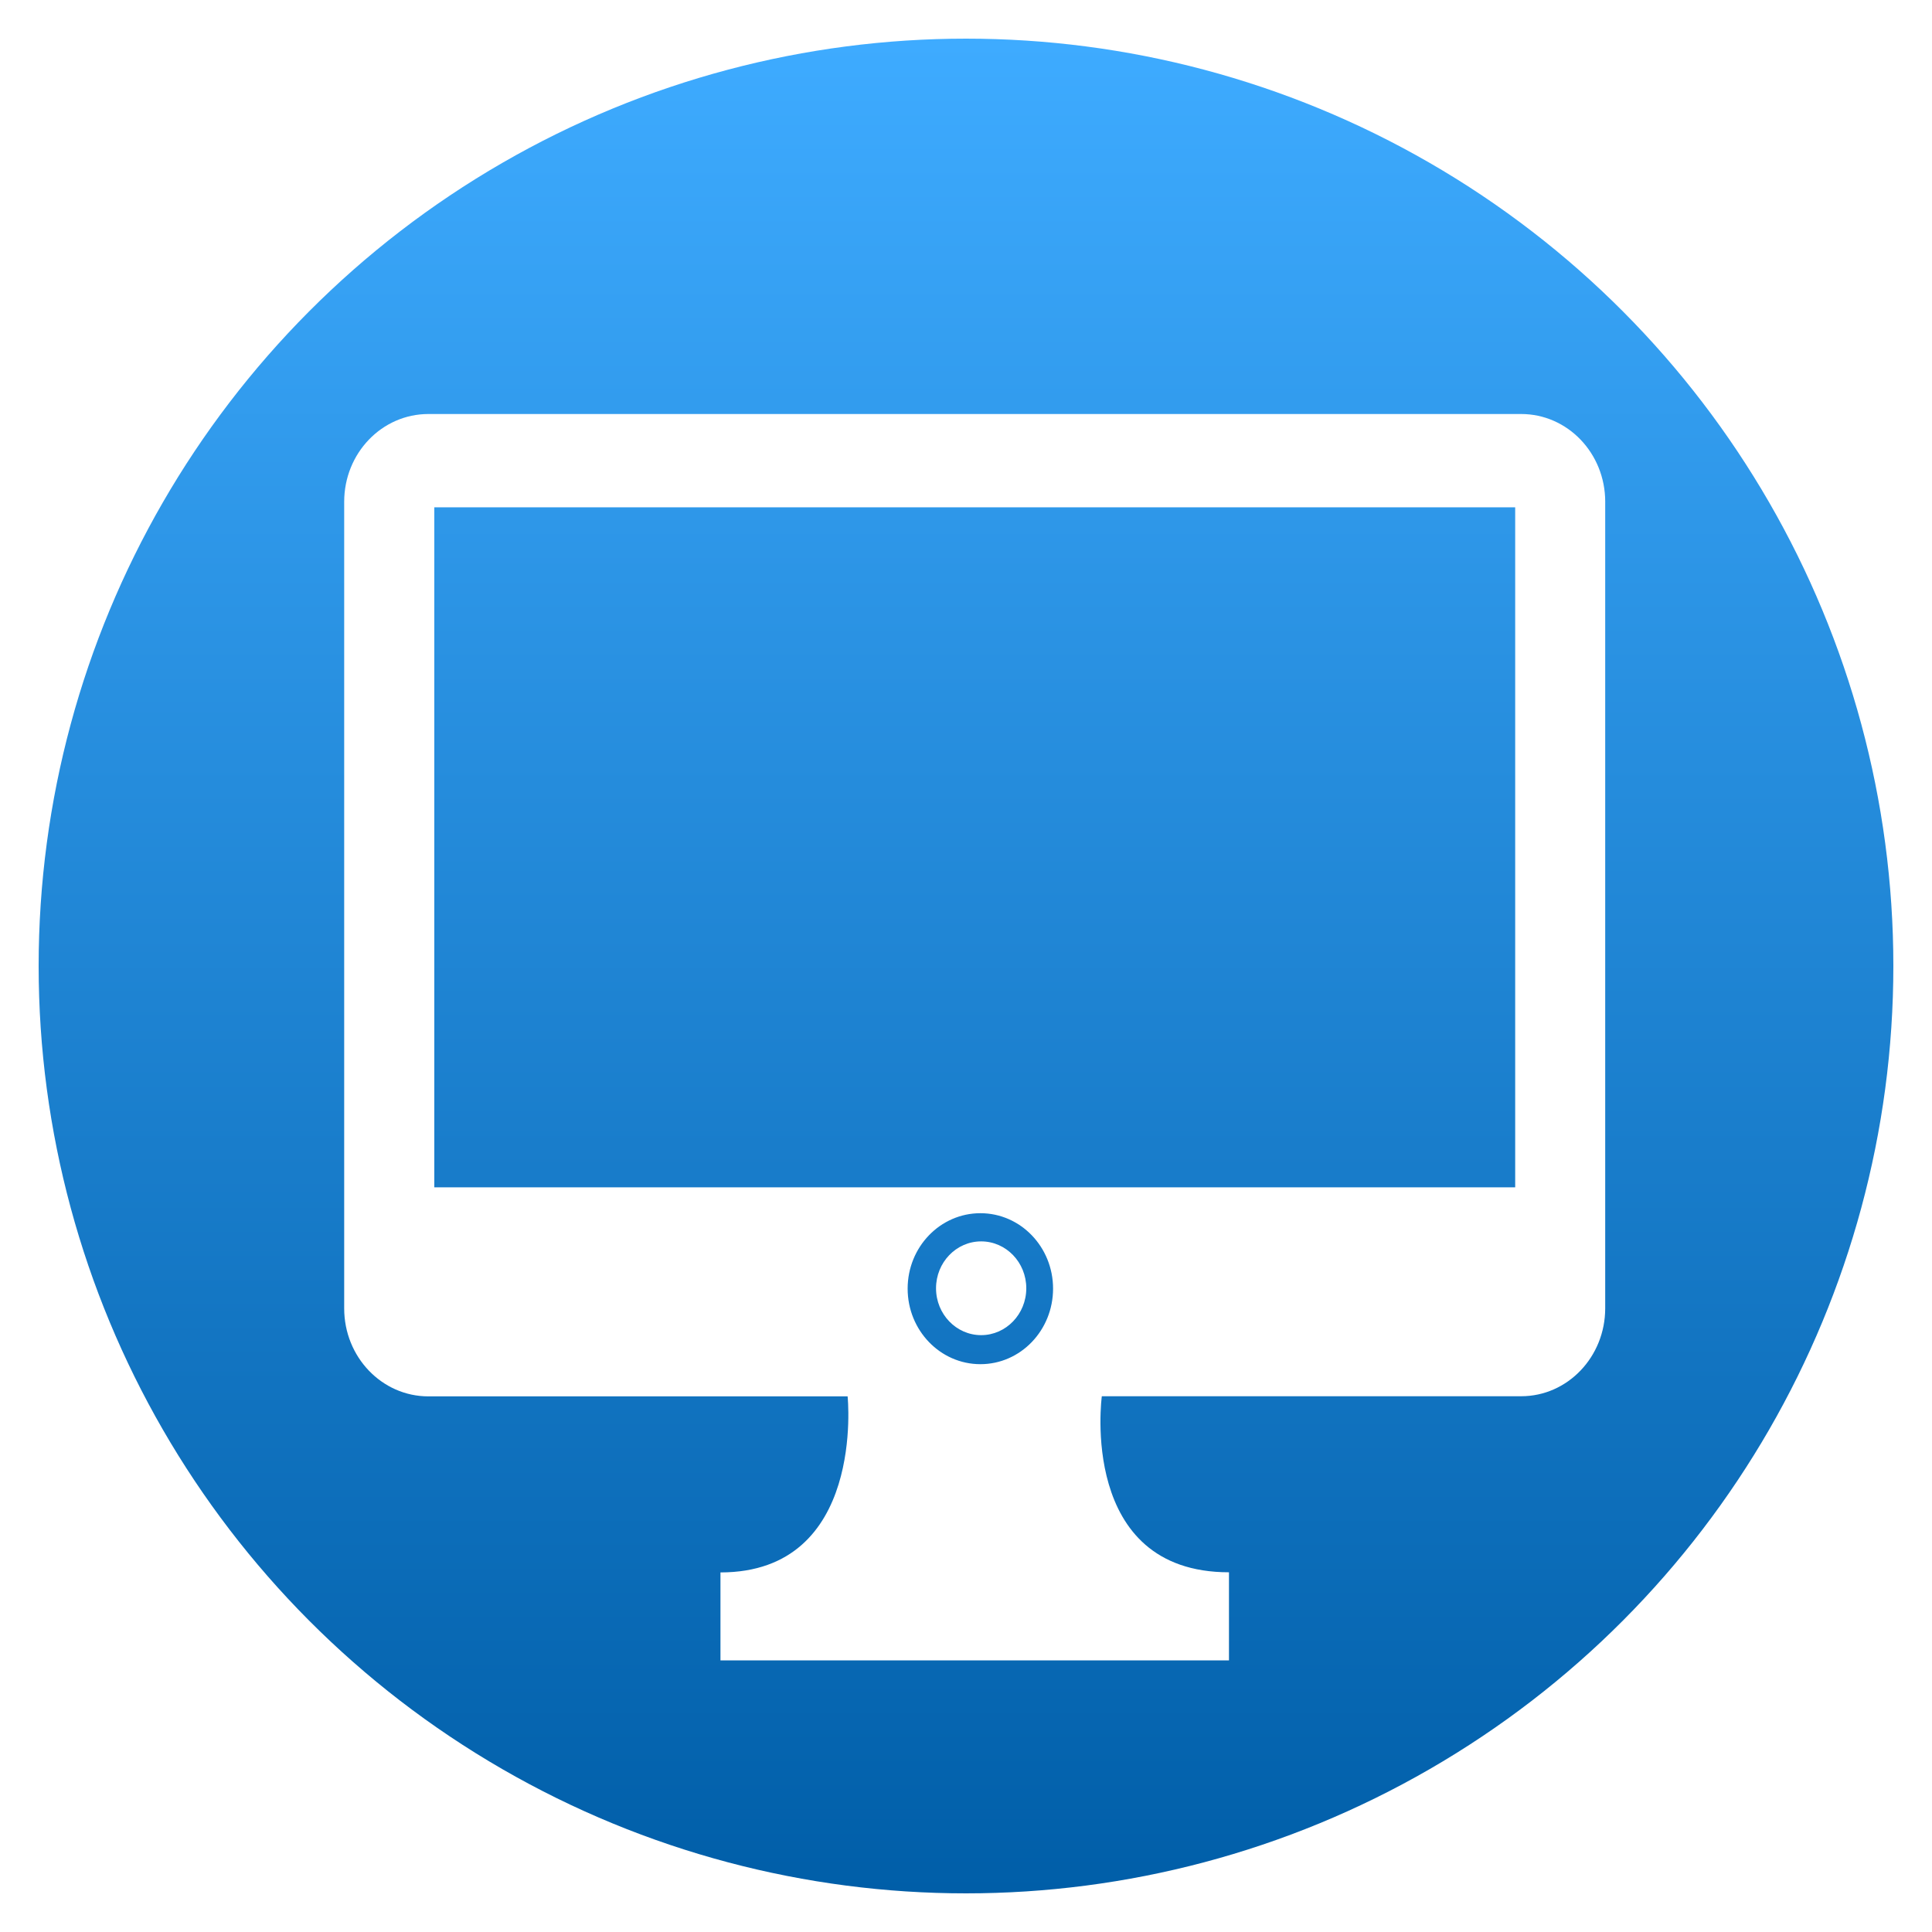 <?xml version="1.0" encoding="UTF-8" standalone="no"?>
<svg
   xmlns:dc="http://purl.org/dc/elements/1.1/"
   xmlns:cc="http://creativecommons.org/ns#"
   xmlns:rdf="http://www.w3.org/1999/02/22-rdf-syntax-ns#"
   xmlns:svg="http://www.w3.org/2000/svg"
   xmlns="http://www.w3.org/2000/svg"
   xmlns:xlink="http://www.w3.org/1999/xlink"
   xmlns:sodipodi="http://sodipodi.sourceforge.net/DTD/sodipodi-0.dtd"
   xmlns:inkscape="http://www.inkscape.org/namespaces/inkscape"
   width="500"
   height="500"
   viewBox="0 0 132.292 132.292"
   version="1.1"
   id="svg8"
   inkscape:version="1.0.1 (3bc2e813f5, 2020-09-07)"
   sodipodi:docname="System.svg">
  <defs
     id="defs2">
    <linearGradient
       inkscape:collect="always"
       id="linearGradient997">
      <stop
         style="stop-color:#005ea8;stop-opacity:1"
         offset="0"
         id="stop993" />
      <stop
         style="stop-color:#3eabff;stop-opacity:1"
         offset="1"
         id="stop995" />
    </linearGradient>
    <linearGradient
       inkscape:collect="always"
       xlink:href="#linearGradient997"
       id="linearGradient1001"
       x1="66.53"
       y1="129.67"
       x2="66.53"
       y2="2.801"
       gradientUnits="userSpaceOnUse" />
    <filter
       style="color-interpolation-filters:sRGB;"
       inkscape:label="Drop Shadow"
       id="filter1241">
      <feFlood
         flood-opacity="0.075"
         flood-color="rgb(0,0,0)"
         result="flood"
         id="feFlood1231" />
      <feComposite
         in="flood"
         in2="SourceGraphic"
         operator="in"
         result="composite1"
         id="feComposite1233" />
      <feGaussianBlur
         in="composite1"
         stdDeviation="3.04"
         result="blur"
         id="feGaussianBlur1235" />
      <feOffset
         dx="0"
         dy="0"
         result="offset"
         id="feOffset1237" />
      <feComposite
         in="SourceGraphic"
         in2="offset"
         operator="over"
         result="fbSourceGraphic"
         id="feComposite1239" />
      <feColorMatrix
         result="fbSourceGraphicAlpha"
         in="fbSourceGraphic"
         values="0 0 0 -1 0 0 0 0 -1 0 0 0 0 -1 0 0 0 0 1 0"
         id="feColorMatrix1243" />
      <feFlood
         id="feFlood1245"
         flood-opacity="0.498"
         flood-color="rgb(0,0,0)"
         result="flood"
         in="fbSourceGraphic" />
      <feComposite
         in2="fbSourceGraphic"
         id="feComposite1247"
         in="flood"
         operator="in"
         result="composite1" />
      <feGaussianBlur
         id="feGaussianBlur1249"
         in="composite1"
         stdDeviation="3.04"
         result="blur" />
      <feOffset
         id="feOffset1251"
         dx="0"
         dy="0"
         result="offset" />
      <feComposite
         in2="offset"
         id="feComposite1253"
         in="fbSourceGraphic"
         operator="over"
         result="composite2" />
    </filter>
  </defs>
  <sodipodi:namedview
     id="base"
     pagecolor="#ffffff"
     bordercolor="#666666"
     borderopacity="1.0"
     inkscape:pageopacity="0.0"
     inkscape:pageshadow="2"
     inkscape:zoom="1.6345477"
     inkscape:cx="58.492511"
     inkscape:cy="270.85432"
     inkscape:document-units="px"
     inkscape:current-layer="layer1"
     inkscape:document-rotation="0"
     showgrid="false"
     units="px"
     inkscape:pagecheckerboard="true"
     inkscape:window-width="2560"
     inkscape:window-height="1361"
     inkscape:window-x="-9"
     inkscape:window-y="-9"
     inkscape:window-maximized="1" />
  <g
     inkscape:label="Layer 1"
     inkscape:groupmode="layer"
     id="layer1">
    <circle
       id="path18"
       cx="66.146"
       cy="66.146"
       style="stroke-width:0.152;fill:url(#linearGradient1001);fill-opacity:1;stroke-miterlimit:4;stroke-dasharray:none"
       r="63.5" />
    <path
       style="fill:#ffffff;stroke-width:4.012;fill-opacity:1;filter:url(#filter1241)"
       d="m 109.915,34.359 v 55.224 c 0,3.329 -2.578,6.023 -5.751,6.023 H 75.446 c 0,0 -1.63,12.055 8.707,12.055 v 6.032 H 75.446 58.04 49.333 v -6.023 c 9.955,0 8.707,-12.055 8.707,-12.055 H 29.334 c -3.184,0 -5.766,-2.695 -5.766,-6.023 v -55.232 c 0,-3.329 2.582,-6.011 5.766,-6.011 h 74.827 c 3.177,0 5.755,2.682 5.755,6.011 z M 72.108,88.238 c 0,-2.854 -2.228,-5.165 -4.975,-5.165 -2.751,0 -4.983,2.31 -4.983,5.165 0,2.854 2.228,5.173 4.983,5.173 2.751,0 4.975,-2.319 4.975,-5.173 z M 103.751,34.739 H 29.739 v 46.563 h 74.008 0.004 z M 67.184,85.003 c -1.708,0 -3.09,1.439 -3.09,3.21 0,1.771 1.385,3.21 3.09,3.21 1.704,0 3.09,-1.439 3.09,-3.21 0,-1.771 -1.382,-3.21 -3.09,-3.21 z"
       id="path886"
       sodipodi:nodetypes="sssccccccccsssssssssssccccccsssss" />
  </g>
</svg>
